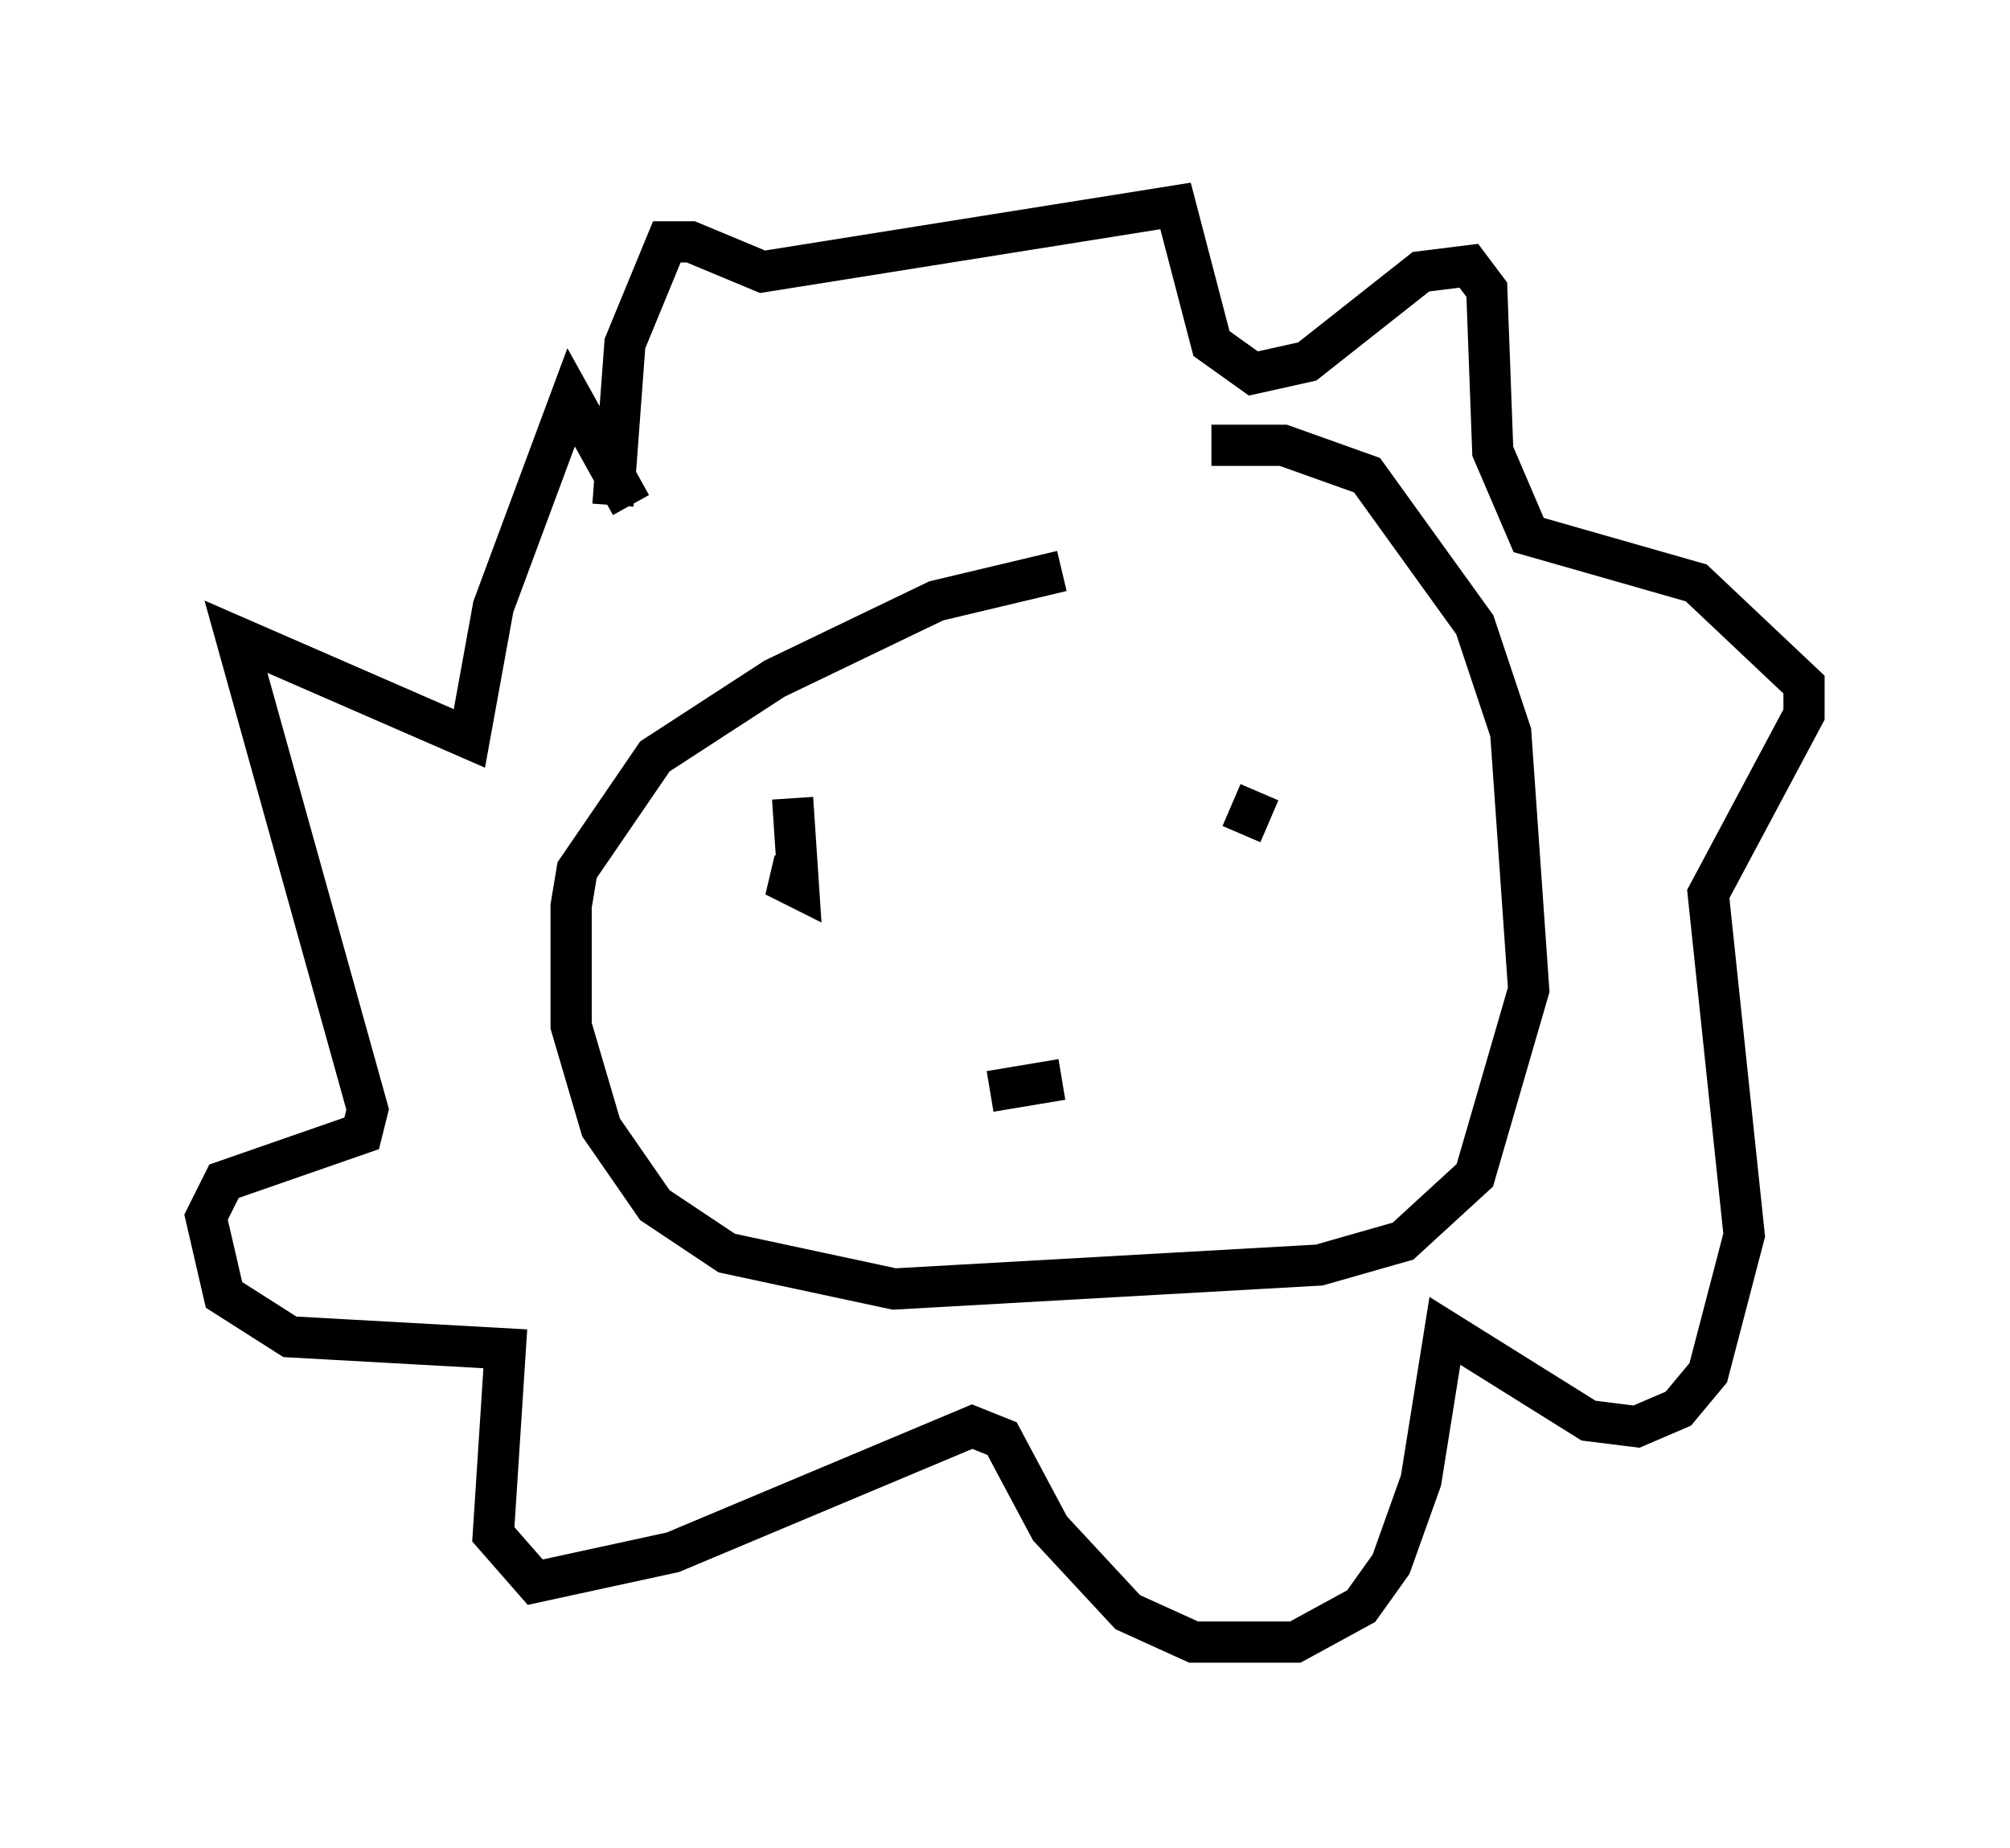 <?xml version="1.0" encoding="utf-8" ?>
<svg baseProfile="full" height="44.86" version="1.1" width="48.782" xmlns="http://www.w3.org/2000/svg" xmlns:ev="http://www.w3.org/2001/xml-events" xmlns:xlink="http://www.w3.org/1999/xlink"><defs /><rect fill="white" height="44.86" width="48.782" x="0" y="0" /><path d="M30.855, 14.296 m-5.084, -0.436 l-3.05, 0.726 -3.922, 1.888 l-2.905, 1.888 -1.888, 2.76 l-0.145, 0.872 0.0, 2.905 l0.726, 2.469 1.307, 1.888 l1.743, 1.162 4.067, 0.872 l10.313, -0.581 2.034, -0.581 l1.743, -1.598 1.307, -4.503 l-0.436, -6.246 -0.872, -2.615 l-2.615, -3.631 -2.034, -0.726 l-1.743, 0.0 m-14.525, 1.453 l0.291, -3.922 1.017, -2.469 l0.581, 0.0 1.743, 0.726 l10.022, -1.598 0.872, 3.341 l1.017, 0.726 1.307, -0.291 l2.76, -2.179 1.162, -0.145 l0.436, 0.581 0.145, 3.922 l0.872, 2.034 4.067, 1.162 l2.615, 2.469 0.0, 0.726 l-2.324, 4.358 0.872, 8.279 l-0.872, 3.341 -0.726, 0.872 l-1.017, 0.436 -1.162, -0.145 l-3.486, -2.179 -0.581, 3.631 l-0.726, 2.034 -0.726, 1.017 l-1.598, 0.872 -2.469, 0.0 l-1.598, -0.726 -1.888, -2.034 l-1.162, -2.179 -0.726, -0.291 l-7.263, 3.05 -3.341, 0.726 l-1.017, -1.162 0.291, -4.503 l-5.229, -0.291 -1.598, -1.017 l-0.436, -1.888 0.436, -0.872 l3.341, -1.162 0.145, -0.581 l-3.196, -11.475 5.665, 2.469 l0.581, -3.196 1.888, -5.084 l1.453, 2.615 m3.922, 7.117 l0.145, 2.179 -0.581, -0.291 l0.291, 0.0 m11.475, -2.034 l-0.436, 1.017 m-4.358, 5.955 l-1.743, 0.291 " fill="none" stroke="black" stroke-width="1" /></svg>